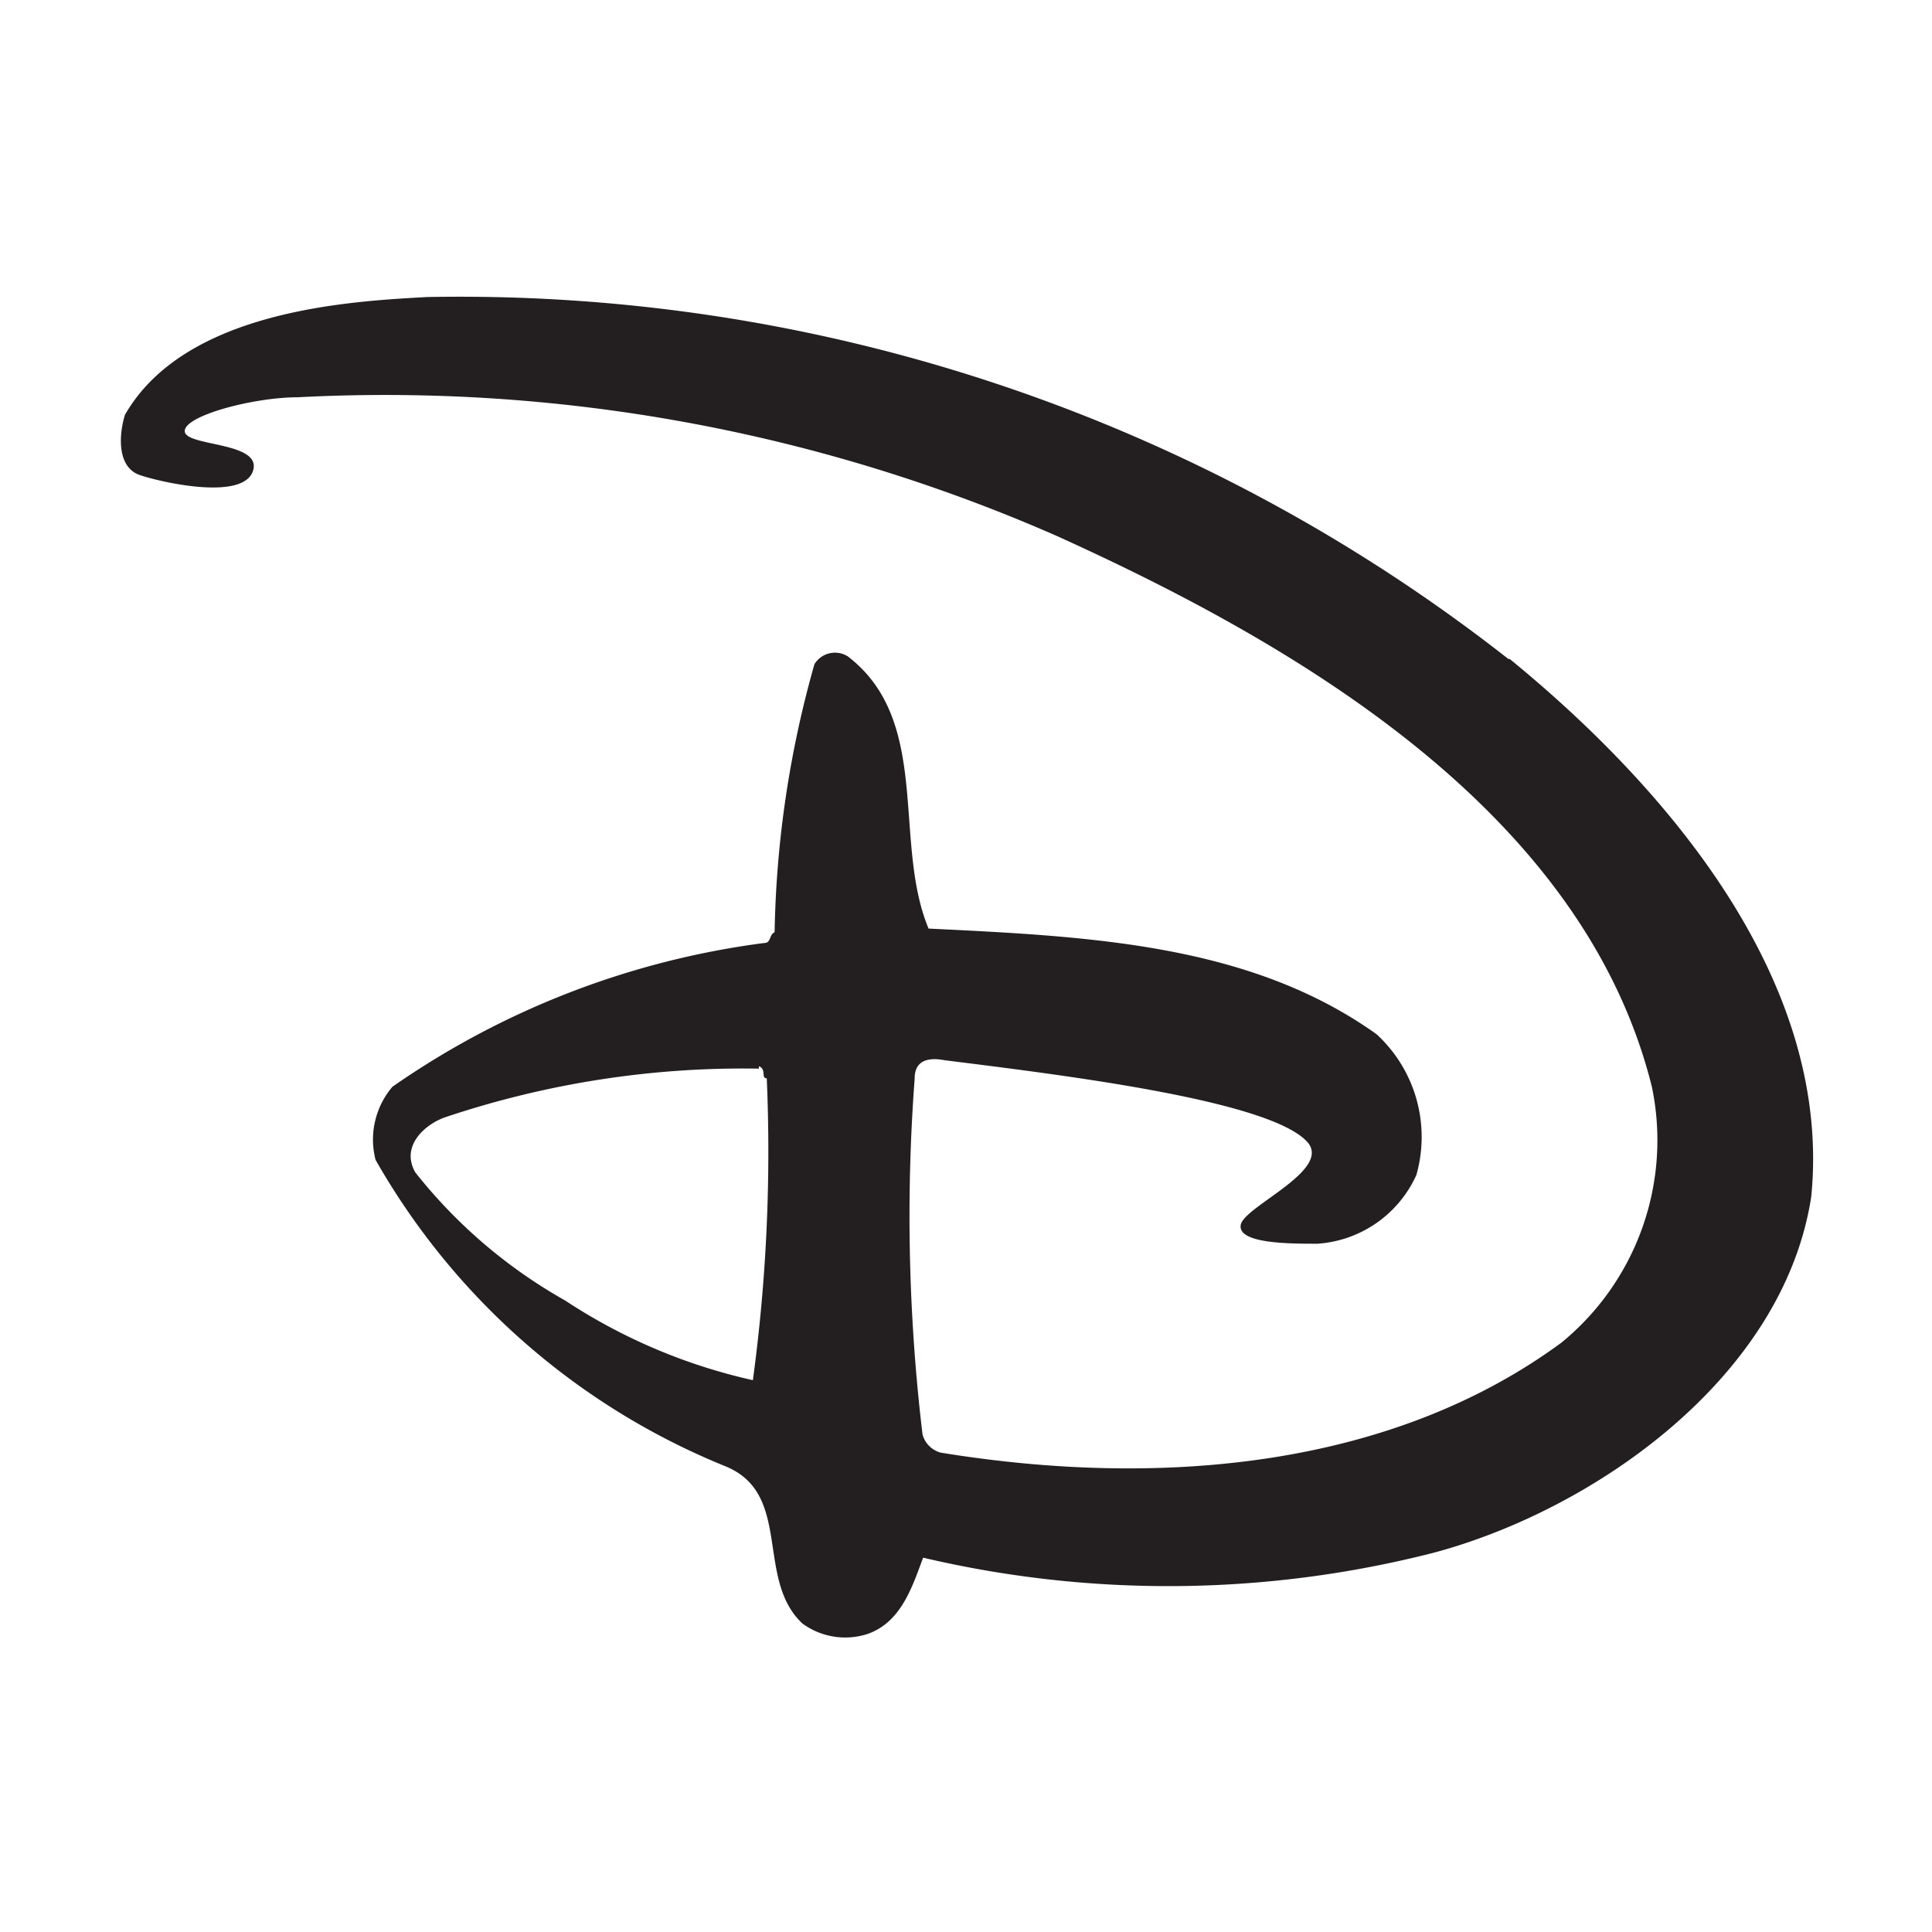 <svg width="32" height="32" fill="none" xmlns="http://www.w3.org/2000/svg"><path fill-rule="evenodd" clip-rule="evenodd" d="M25 10.91c2.34 1.91 5.37 5.17 5 8.91-.46 3-3.6 5.19-6.26 5.9-2.769.707-5.668.734-8.45.08-.18.48-.36 1.06-.91 1.26a1.199 1.199 0 01-1.09-.17c-.79-.74-.15-2.16-1.29-2.61a11.74 11.74 0 01-5.78-5.07A1.35 1.35 0 016.5 18a13.902 13.902 0 016.15-2.38c.13 0 .08-.13.18-.18.026-1.502.248-2.995.66-4.44a.4.4 0 01.55-.13c1.4 1.07.74 3.07 1.34 4.51 2.66.13 5.32.25 7.42 1.75a2.31 2.31 0 01.66 2.33 1.939 1.939 0 01-1.64 1.14c-.46 0-1.32 0-1.27-.31.05-.31 1.55-.92 1.09-1.39-.66-.68-4-1.09-6-1.34-.26-.05-.49 0-.49.3a30.478 30.478 0 00.13 5.9.429.429 0 00.3.3c3.62.59 7.45.26 10.28-1.82a4.33 4.33 0 001.5-4.24c-1.14-4.58-5.92-7.34-9.85-9.12a27.67 27.67 0 00-12.58-2.3c-.72 0-1.87.3-1.87.56 0 .26 1.29.17 1.13.66-.16.49-1.48.2-1.87.07-.39-.13-.35-.68-.25-1 1-1.74 3.74-1.88 5-1.95a28.14 28.14 0 0117.92 6l.01-.01zM12.57 17.7c-1.77-.03-3.532.245-5.21.81-.33.12-.73.48-.48.91a8.439 8.439 0 002.48 2.12 9.339 9.339 0 003.11 1.32c.225-1.657.302-3.33.23-5-.1 0 0-.15-.13-.2v.04z" fill="#231F20"/></svg>